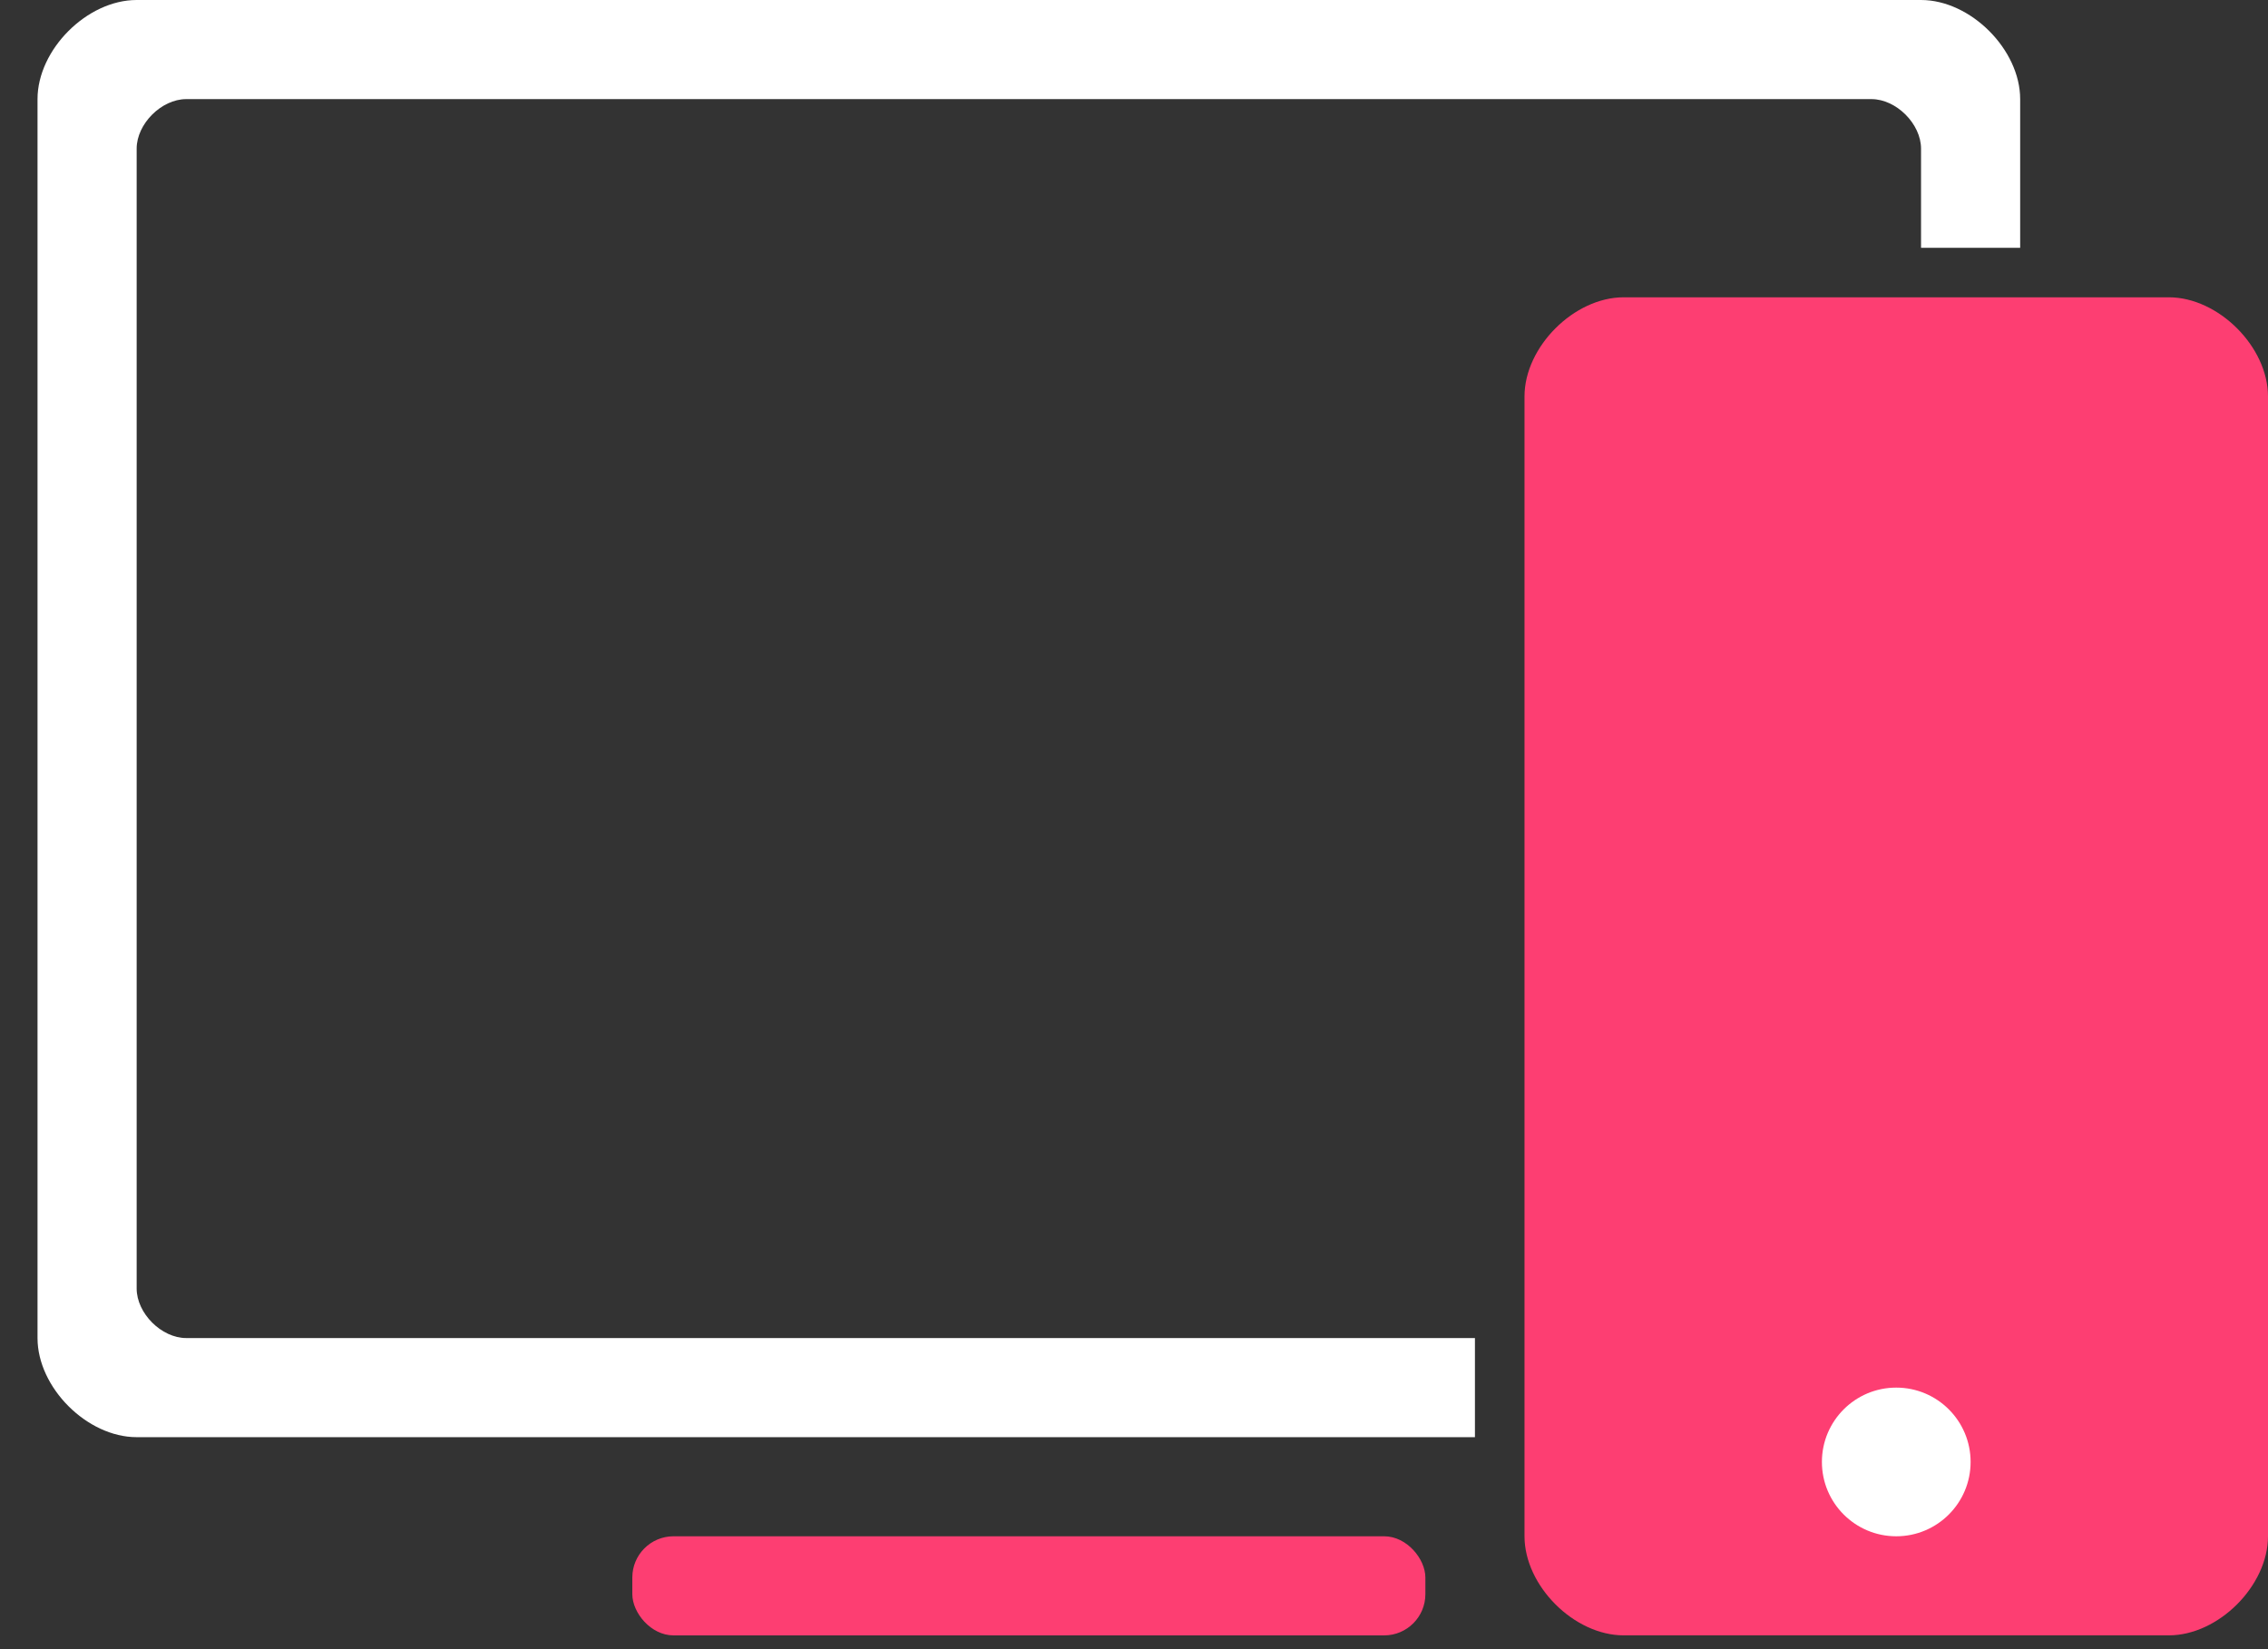 <svg width="55" height="40" viewBox="0 0 55 40" fill="none" xmlns="http://www.w3.org/2000/svg">
<rect x="0" y="0" width="55" height="40" fill="#333333" stroke="none"/>
<path d="M3.314 0H46.586C47.788 0 48.99 1.202 48.99 2.404V6.01H46.586V3.606C46.586 3.005 45.985 2.404 45.384 2.404H4.516C3.915 2.404 3.314 3.005 3.314 3.606V31.252C3.314 31.853 3.915 32.454 4.516 32.454H35.768V34.858H3.314C2.112 34.858 0.91 33.656 0.91 32.454V2.404C0.91 1.202 2.112 0 3.314 0Z" fill="white"/>
<path d="M36.97 9.615C36.97 8.413 38.172 7.211 39.374 7.211H52.596C53.798 7.211 55 8.413 55 9.615V37.261C55 38.463 53.798 39.665 52.596 39.665H39.374C38.172 39.665 36.97 38.463 36.97 37.261V9.615Z" fill="#FD3E72"/>
<circle cx="45.985" cy="35.459" r="1.803" fill="white"/>
<path d="M38.172 10.194C38.172 9.304 39.214 8.414 40.255 8.414H51.715C52.756 8.414 53.798 9.304 53.798 10.194V30.673C53.798 31.563 52.756 32.454 51.715 32.454H40.255C39.214 32.454 38.172 31.563 38.172 30.673V10.194Z" fill="#FD3E72"/>
<rect x="15.334" y="37.262" width="19.232" height="2.404" rx="1" fill="#FD3E72"/>
</svg>
